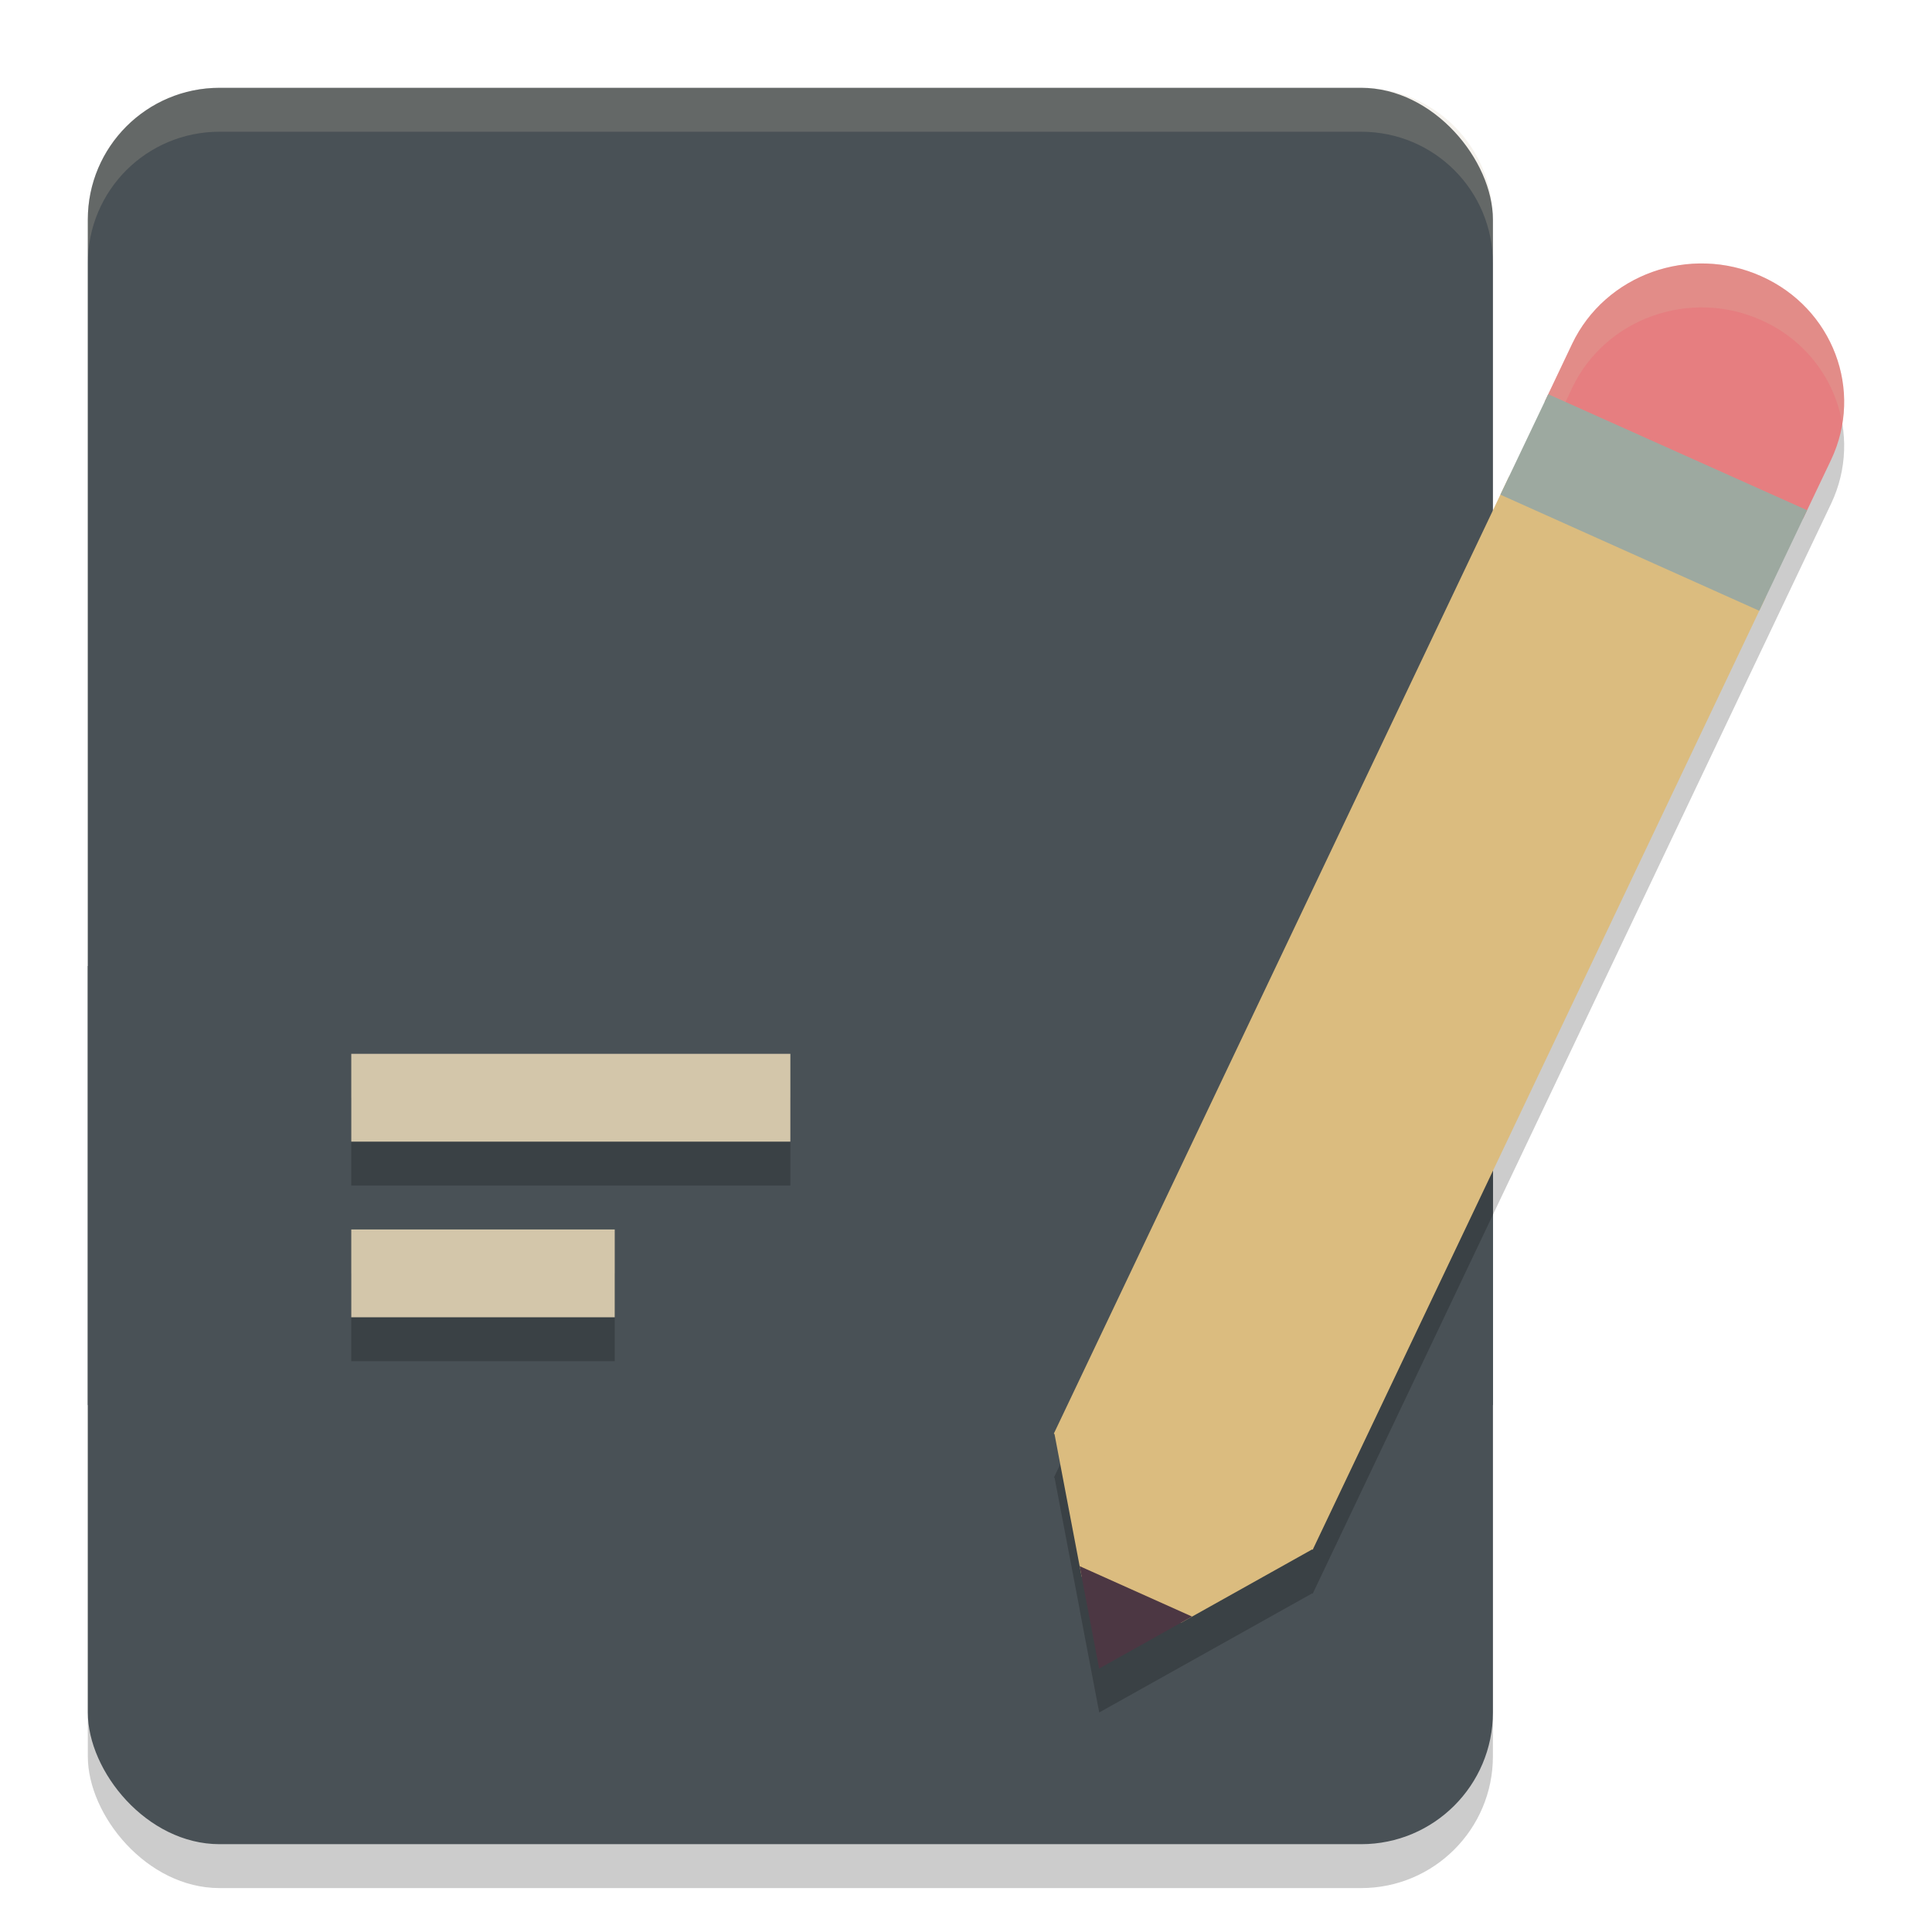 <svg xmlns="http://www.w3.org/2000/svg" width="22" height="22" version="1.1">
 <rect style="opacity:0.2" width="16" height="20" x="1" y="1.5" rx="1.5" ry="1.5"/>
 <rect style="fill:#495156" width="16" height="20" x="1" y="1" rx="1.5" ry="1.5"/>
 <path style="opacity:0.2;fill:#d3c6aa" d="M 2.5,1 C 1.669,1 1,1.669 1,2.5 V 3 C 1,2.169 1.669,1.5 2.5,1.5 h 13 C 16.331,1.5 17,2.169 17,3 V 2.5 C 17,1.669 16.331,1 15.5,1 Z"/>
 <path style="fill:#495156" d="m 1,11 v 5 h 16 v -5 z"/>
 <path style="opacity:0.2" d="m 4,12.5 v 1 h 5 v -1 z m 0,2 v 1 h 3 v -1 z"/>
 <rect style="fill:#d3c6aa" width="5" height="1" x="4" y="12"/>
 <rect style="fill:#d3c6aa" width="3" height="1" x="4" y="14"/>
 <path style="opacity:0.2" d="m 19.351,3.5 c -0.184,0.003 -0.365,0.037 -0.535,0.098 -0.39,0.139 -0.725,0.423 -0.913,0.818 l -0.313,0.659 -0.405,0.853 -0.099,0.206 -5.08,10.681 -0.005,0.011 0.008,0.003 0.287,1.506 h -10e-4 L 12.517,19.5 l 0.932,-0.521 1.491,-0.834 0.008,0.003 0.005,-0.01 v -10e-4 L 20.033,7.455 20.107,7.3 20.534,6.402 20.85,5.738 C 21.226,4.948 20.871,4.01 20.057,3.646 19.828,3.543 19.587,3.496 19.351,3.5 Z"/>
 <path style="fill:#dbbc7f" d="M 17.183,5.427 12,16.325 14.948,17.647 20.107,6.8 Z"/>
 <path style="fill:#e67e80" d="M 18.815,3.097 C 18.425,3.237 18.09,3.521 17.902,3.916 L 17.589,4.575 20.534,5.902 20.85,5.238 C 21.226,4.447 20.871,3.51 20.057,3.146 19.65,2.963 19.205,2.958 18.815,3.097 Z"/>
 <path style="opacity:0.2;fill:#d3c6aa" d="m 19.351,3 c -0.184,0.003 -0.365,0.037 -0.535,0.098 -0.39,0.139 -0.725,0.423 -0.913,0.818 l -0.313,0.659 0.196,0.088 0.117,-0.247 c 0.188,-0.395 0.523,-0.679 0.913,-0.818 0.39,-0.139 0.834,-0.135 1.241,0.048 0.51,0.228 0.839,0.681 0.922,1.182 C 21.092,4.146 20.733,3.448 20.057,3.146 19.828,3.043 19.587,2.996 19.351,3 Z"/>
 <path style="fill:#dbbc7f" d="m 13.448,18.479 1.505,-0.842 -2.948,-1.322 0.312,1.639 z"/>
 <path fill="#4c3743" d="m 12.516,19 1.058,-0.592 -1.28,-0.574 z m 0,0"/>
 <path style="fill:#9da9a0" d="M 17.085,5.633 20.033,6.955 20.578,5.81 17.63,4.489 Z m 0,0"/>
</svg>

